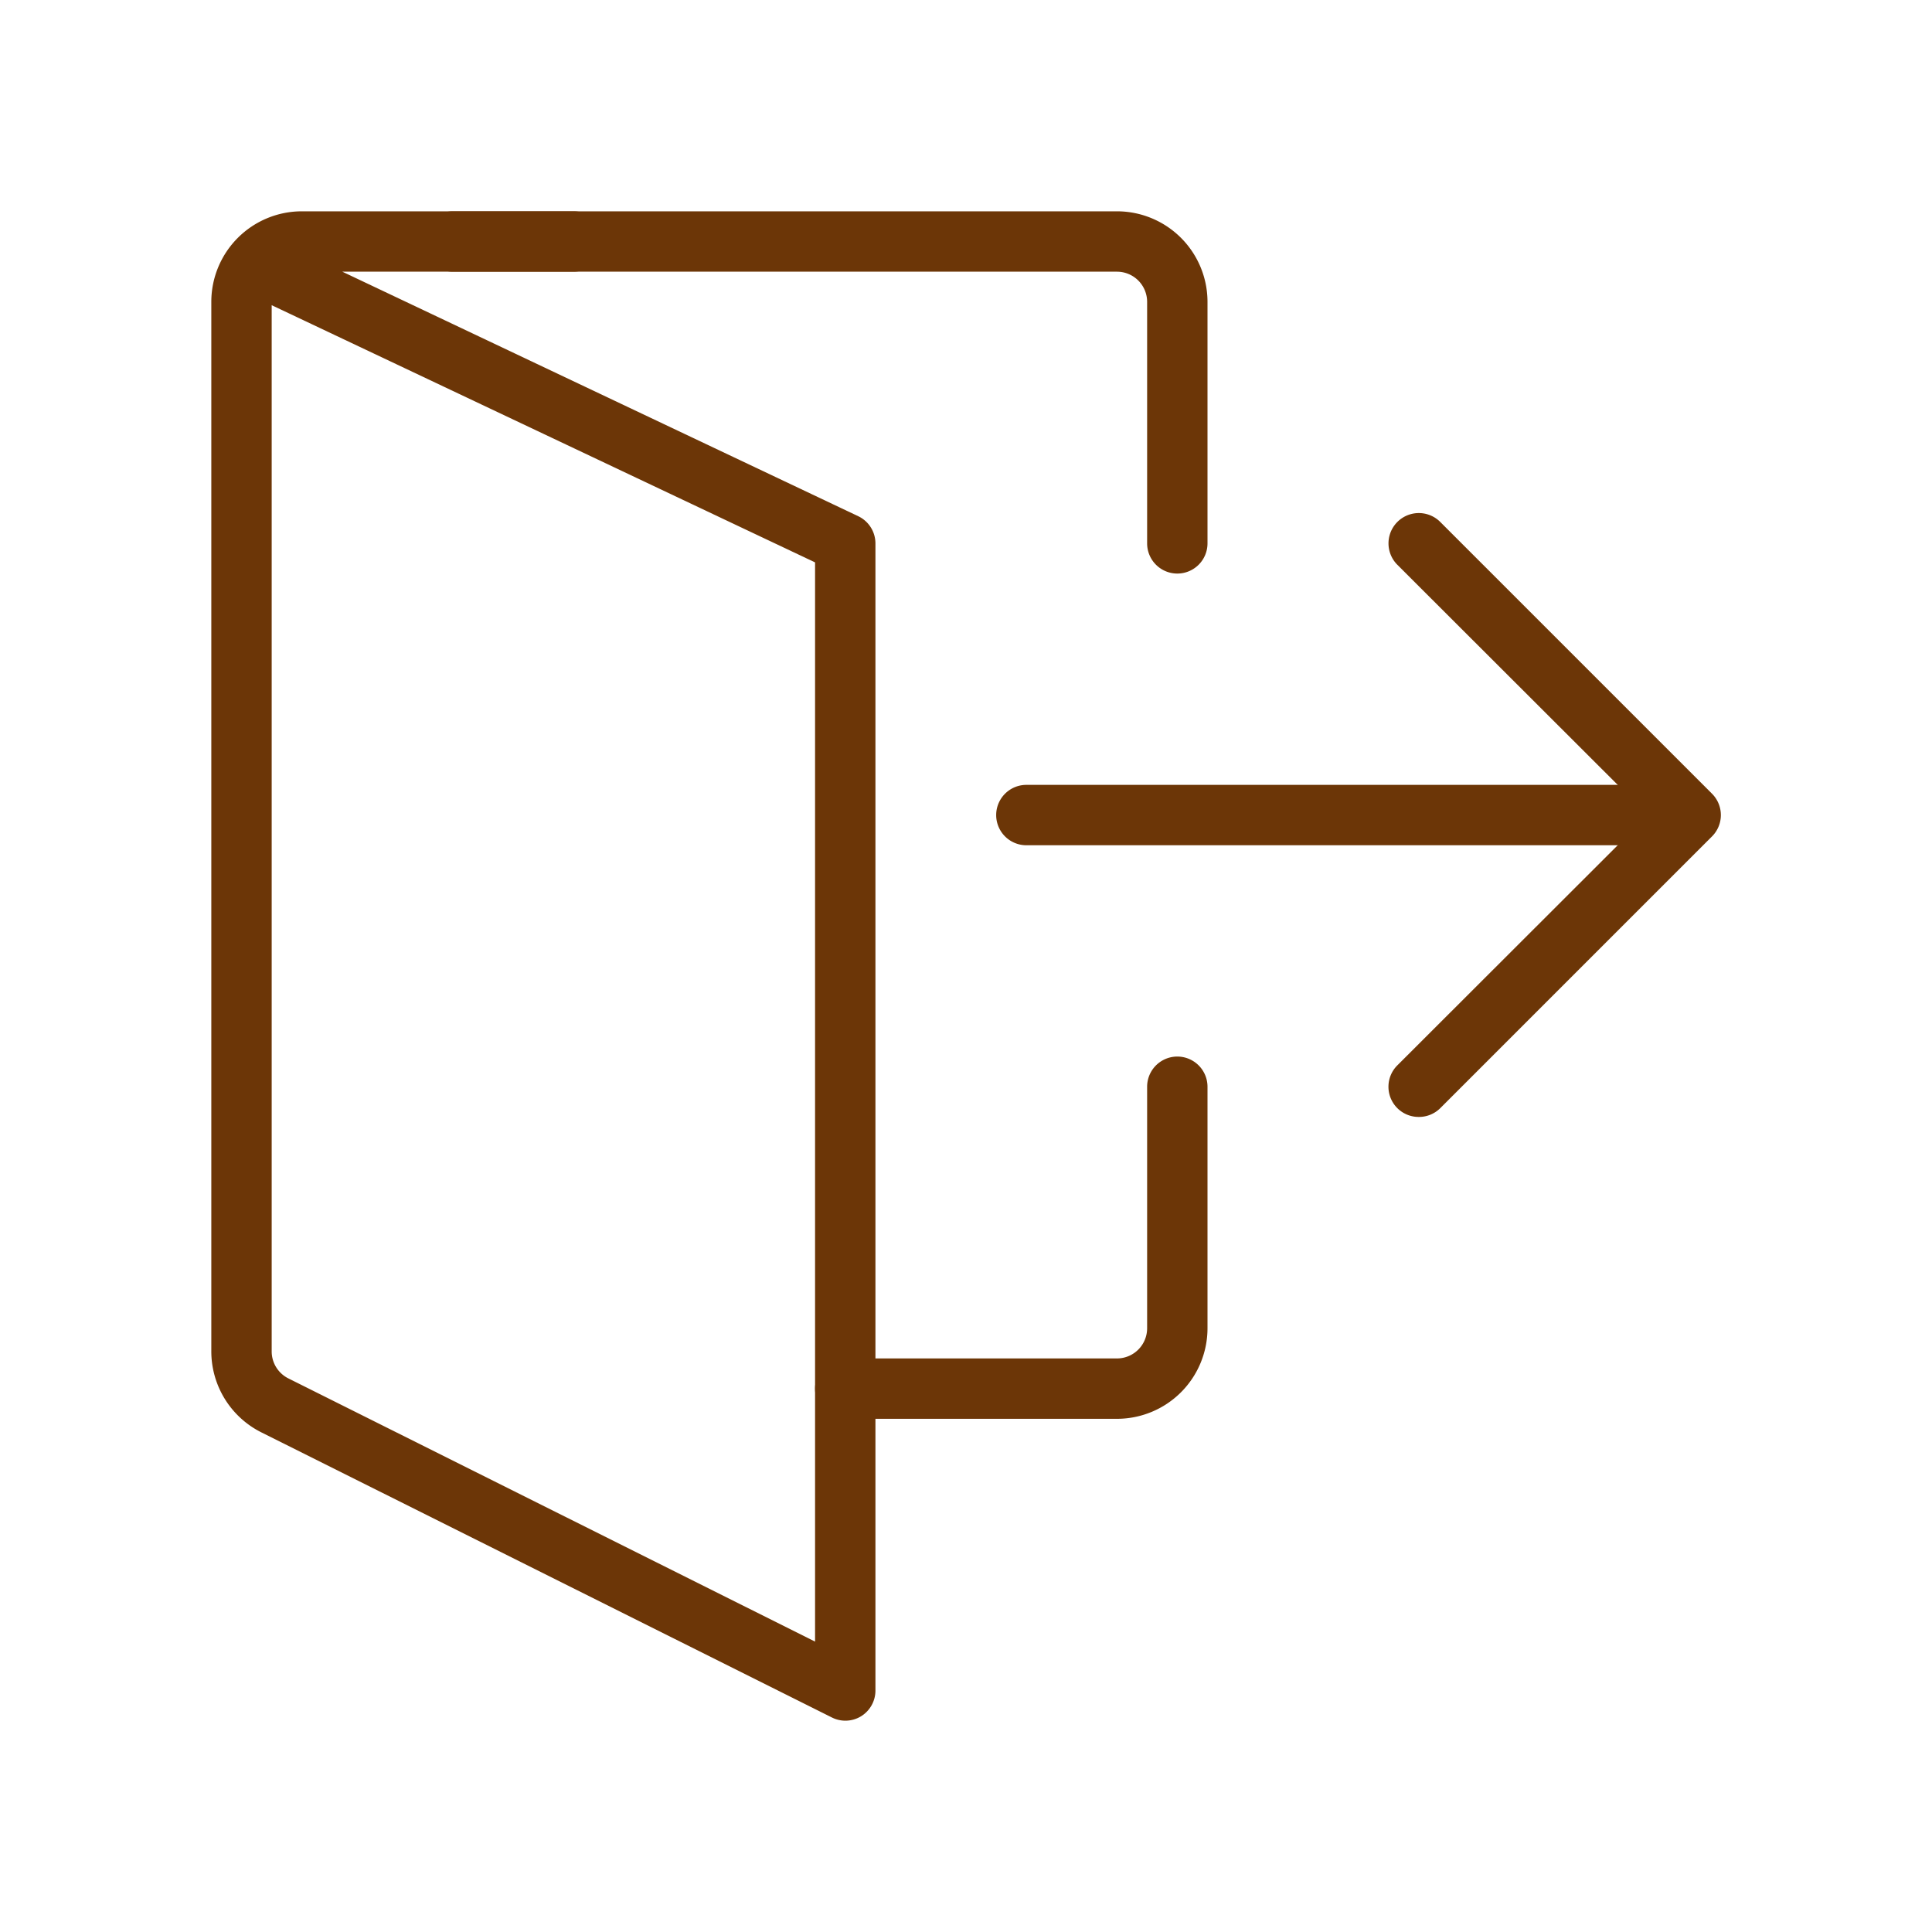 <svg width="64" height="64" xmlns="http://www.w3.org/2000/svg">

 <title/>
 <g>
  <title>background</title>
  <rect fill="none" id="canvas_background" height="66" width="66" y="-1" x="-1"/>
 </g>
 <g>
  <title>Layer 1</title>
  <path fill="#6c3607" id="svg_1" d="m55,28l-21,0a1,1 0 0 1 0,-2l21,0a1,1 0 0 1 0,2z" class="cls-1"/>
  <path canvas="none" canvas-opacity="1" fill="#6c3607" id="svg_2" d="m28,57a1,1 0 0 1 -0.45,-0.11l-18.89,-9.44a3,3 0 0 1 -1.66,-2.69l0,-34.76a3,3 0 0 1 3,-3l9,0a1,1 0 0 1 0,2l-7.66,0l17.09,8.1a1,1 0 0 1 0.57,0.9l0,38a1,1 0 0 1 -0.47,0.85a1,1 0 0 1 -0.53,0.15zm-19,-46.89l0,34.65a1,1 0 0 0 0.55,0.9l17.45,8.72l0,-35.75l-18,-8.52z" class="cls-1"/>
  <path fill="#6c3607" id="svg_3" d="m47,37a1,1 0 0 1 -0.71,-0.29a1,1 0 0 1 0,-1.42l8.3,-8.29l-8.3,-8.29a1,1 0 0 1 1.42,-1.42l9,9a1,1 0 0 1 0,1.42l-9,9a1,1 0 0 1 -0.71,0.29z" class="cls-1"/>
  <path fill="#6c3607" id="svg_4" d="m37,47l-9,0a1,1 0 0 1 0,-2l9,0a1,1 0 0 0 1,-1l0,-8a1,1 0 0 1 2,0l0,8a3,3 0 0 1 -3,3z" class="cls-1"/>
  <path canvas="none" canvas-opacity="1" fill="#6c3607" id="svg_5" d="m39,19a1,1 0 0 1 -1,-1l0,-8a1,1 0 0 0 -1,-1l-22,0a1,1 0 0 1 0,-2l22,0a3,3 0 0 1 3,3l0,8a1,1 0 0 1 -1,1z" class="cls-1"/>
 </g>
</svg>
